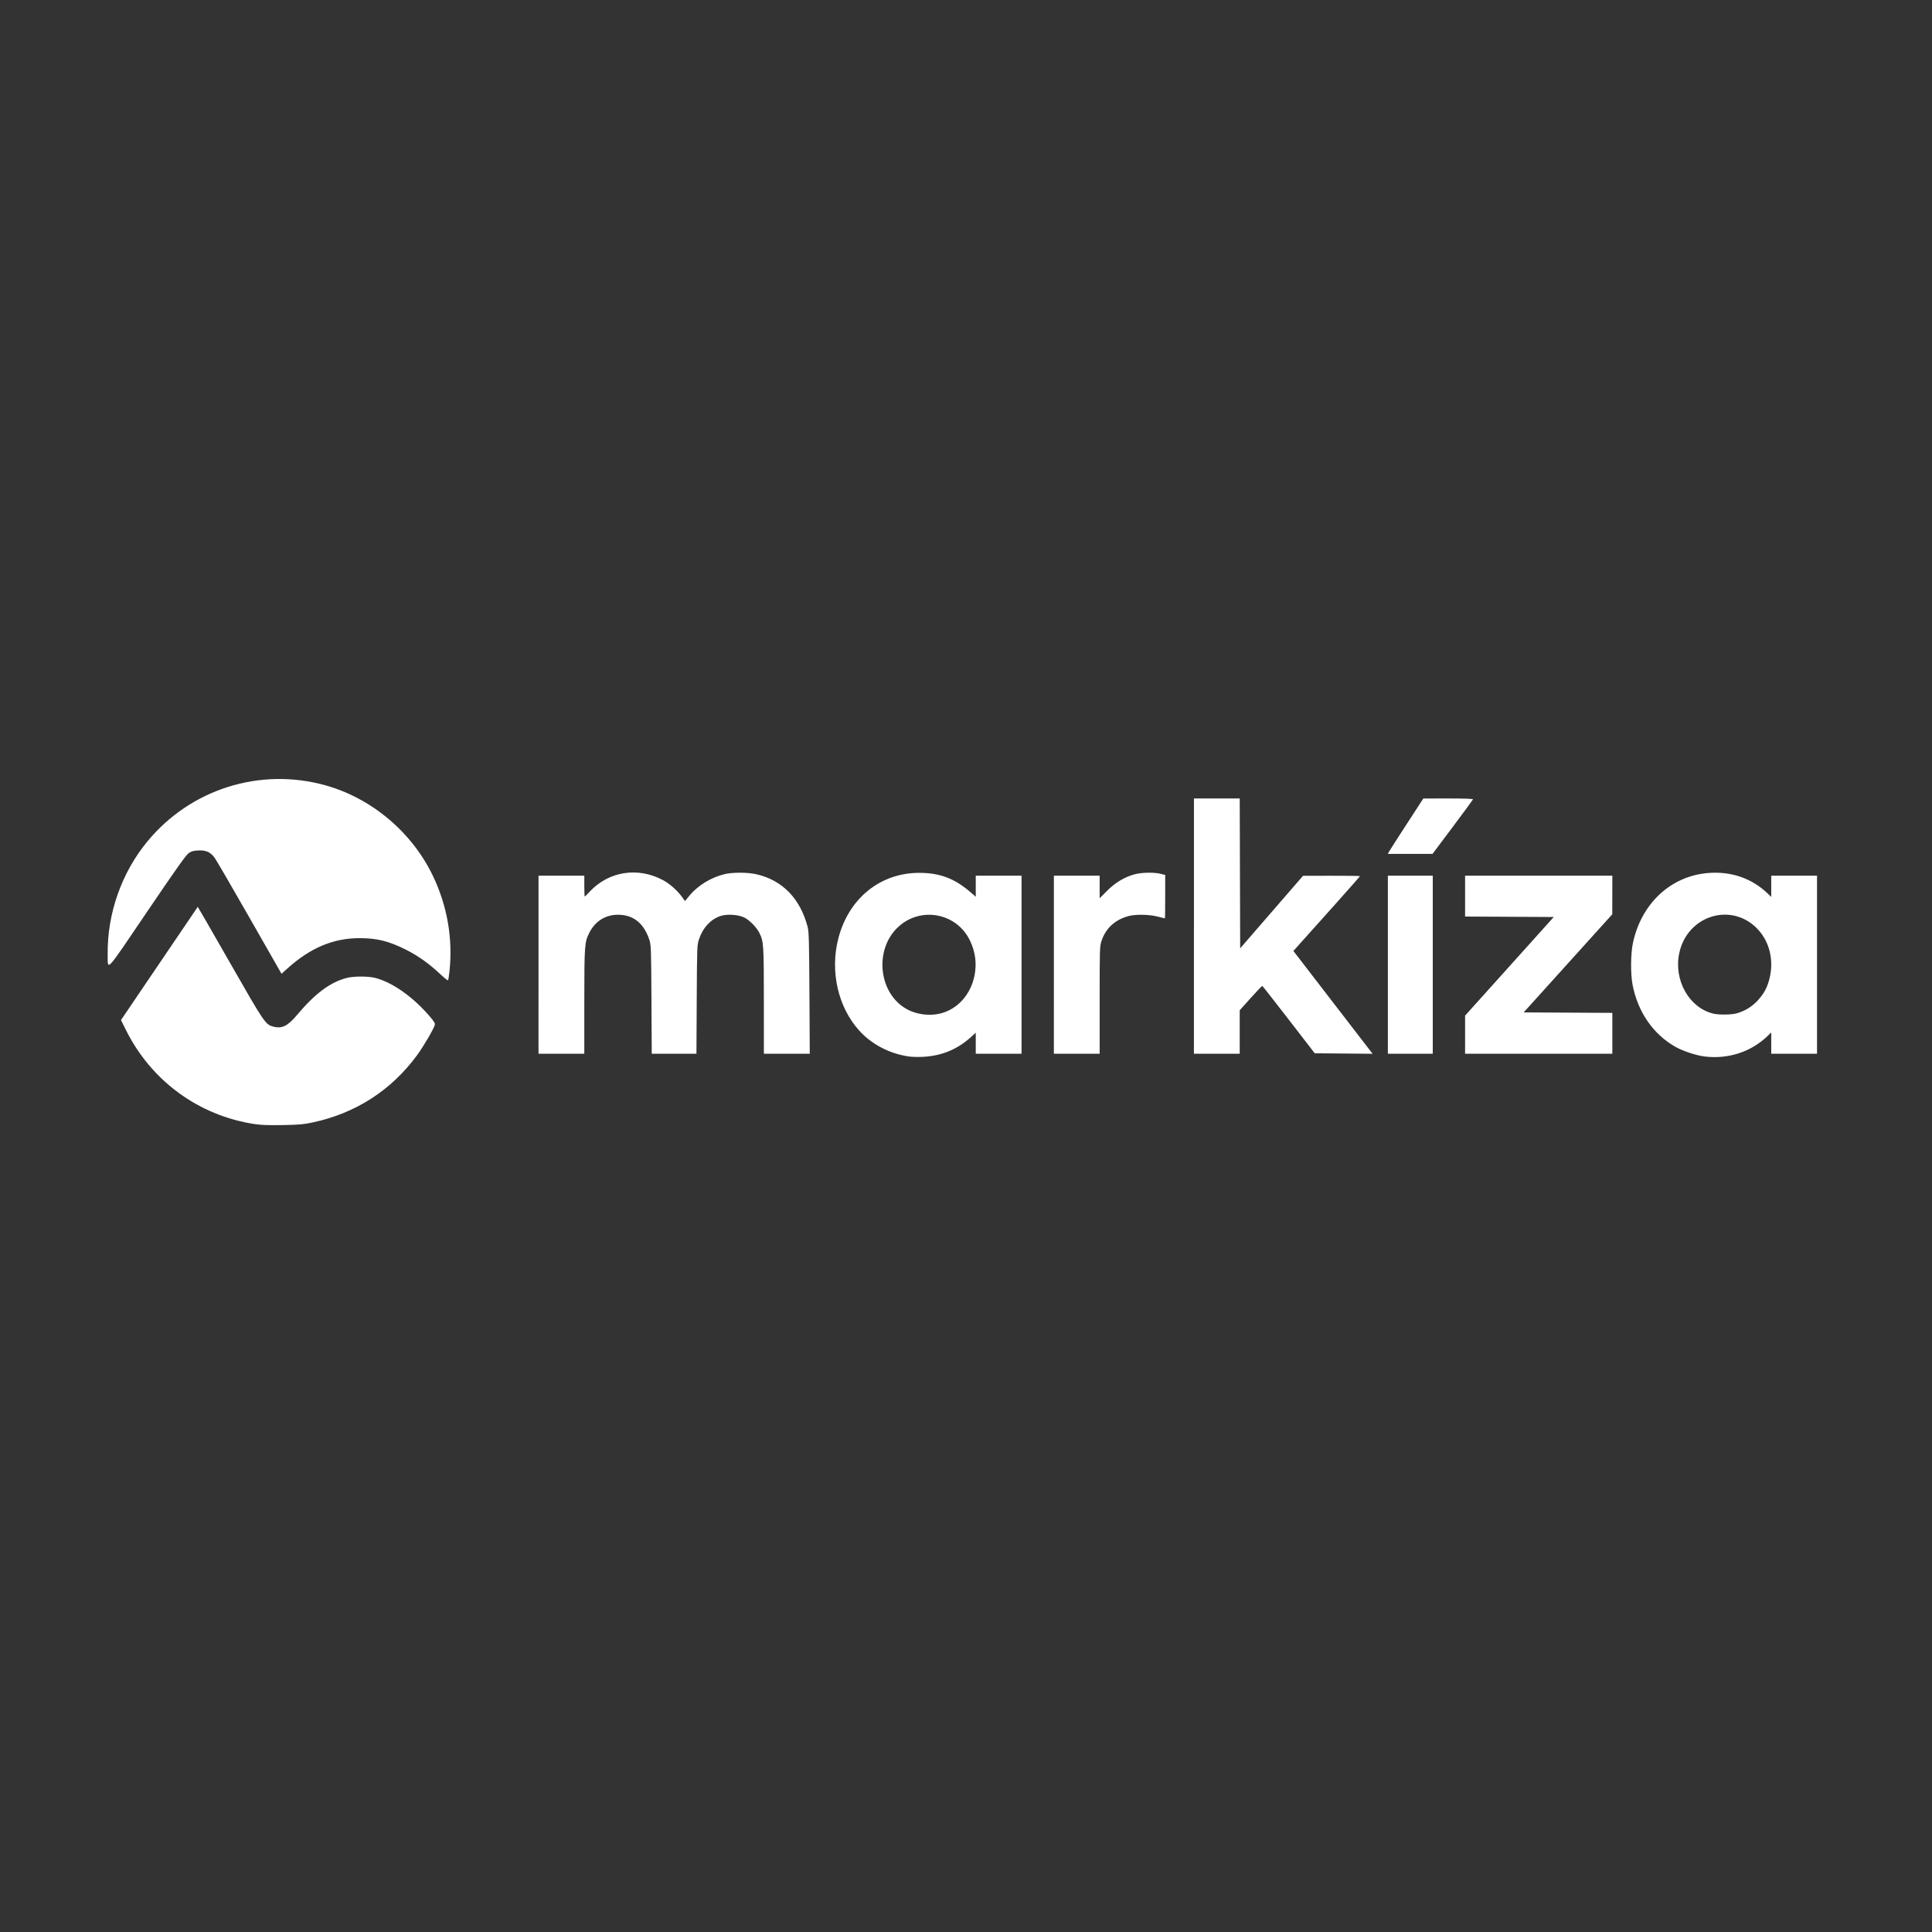 <?xml version="1.0" encoding="UTF-8" standalone="no"?>
<!-- Generator: Adobe Illustrator 16.0.0, SVG Export Plug-In . SVG Version: 6.00 Build 0)  -->

<svg
   version="1.1"
   id="Layer_1"
   x="0px"
   y="0px"
   width="280px"
   height="280px"
   viewBox="0 0 280 280"
   enable-background="new 0 0 280 280"
   xml:space="preserve"
   sodipodi:docname="marzika.svg"
   inkscape:version="1.2.2 (b0a8486541, 2022-12-01)"
   xmlns:inkscape="http://www.inkscape.org/namespaces/inkscape"
   xmlns:sodipodi="http://sodipodi.sourceforge.net/DTD/sodipodi-0.dtd"
   xmlns="http://www.w3.org/2000/svg"
   xmlns:svg="http://www.w3.org/2000/svg"><rect x="0" y="0" width="280" height="280" fill="#333333" stroke="none"/><defs
   id="defs216276">
	
	
	
</defs><sodipodi:namedview
   id="namedview216274"
   pagecolor="#ffffff"
   bordercolor="#666666"
   borderopacity="1.0"
   inkscape:pageshadow="2"
   inkscape:pageopacity="0.0"
   inkscape:pagecheckerboard="0"
   showgrid="false"
   inkscape:zoom="0.74285714"
   inkscape:cx="231.53846"
   inkscape:cy="293.46154"
   inkscape:window-width="1600"
   inkscape:window-height="826"
   inkscape:window-x="0"
   inkscape:window-y="0"
   inkscape:window-maximized="1"
   inkscape:current-layer="layer1"
   inkscape:showpageshadow="2"
   inkscape:deskcolor="#d1d1d1" />
<g
   inkscape:groupmode="layer"
   id="layer2"
   inkscape:label="BG" />
<g
   inkscape:groupmode="layer"
   id="layer1"
   inkscape:label="Logo"><path
     style="fill:#ffffff;fill-opacity:1;stroke-width:0.131"
     d="M 36.895,162.91 C 28.776,161.669 21.91,156.643 18.24,149.255 l -0.705,-1.42 5.552,-8.191 c 3.054,-4.505 5.562,-8.204 5.574,-8.22 0.012,-0.016 2.118,3.641 4.68,8.127 4.928,8.629 5.128,8.925 6.214,9.221 1.299,0.354 2.13,-0.048 3.518,-1.701 2.596,-3.091 4.794,-4.725 7.189,-5.346 1.021,-0.264 3.124,-0.26 4.15,0.008 2.507,0.656 5.498,2.781 7.917,5.625 0.596,0.701 0.747,0.964 0.683,1.186 -0.184,0.638 -1.616,3.084 -2.556,4.367 -3.732,5.093 -8.891,8.423 -15.113,9.756 -1.35,0.289 -1.993,0.346 -4.38,0.388 -2.023,0.035 -3.15,-0.005 -4.068,-0.145 z m 94.823,-9.797 c -2.779,-0.397 -5.392,-1.759 -7.186,-3.745 -3.092,-3.423 -4.268,-8.622 -3.028,-13.389 1.505,-5.786 6.068,-9.478 11.714,-9.478 2.991,0 5.137,0.811 7.449,2.815 l 0.748,0.649 v -1.527 -1.527 h 3.318 3.318 v 12.903 12.903 h -3.318 -3.318 v -1.526 -1.526 l -0.681,0.619 c -1.975,1.797 -4.266,2.744 -6.96,2.879 -0.7,0.035 -1.625,0.013 -2.056,-0.048 z m 4.683,-6.261 c 2.4,-0.633 4.255,-2.71 4.817,-5.397 0.373,-1.78 0.153,-3.503 -0.658,-5.172 -1.992,-4.096 -7.387,-4.98 -10.596,-1.736 -3.174,3.208 -2.625,9.073 1.073,11.475 1.51,0.98 3.581,1.301 5.364,0.831 z m 110.57,6.252 c -1.176,-0.148 -3.089,-0.786 -4.142,-1.381 -3.241,-1.831 -5.476,-5.071 -6.23,-9.034 -0.295,-1.552 -0.273,-4.433 0.047,-5.971 1.183,-5.693 5.411,-9.692 10.765,-10.183 3.408,-0.313 6.464,0.723 8.803,2.984 l 0.488,0.472 v -1.541 -1.541 h 3.318 3.318 v 12.903 12.903 h -3.318 -3.318 v -1.541 -1.541 l -0.553,0.532 c -2.402,2.308 -5.732,3.376 -9.178,2.941 z m 4.795,-6.261 c 1.162,-0.345 2.161,-0.962 2.955,-1.824 0.923,-1.002 1.391,-1.864 1.723,-3.178 0.686,-2.715 -0.006,-5.471 -1.837,-7.315 -3.801,-3.827 -10.118,-1.782 -11.243,3.64 -0.813,3.918 1.45,7.907 4.959,8.741 0.84,0.2 2.67,0.166 3.442,-0.064 z M 78.047,139.813 v -12.903 h 3.318 3.318 v 1.514 c 0,0.833 0.027,1.514 0.06,1.514 0.033,0 0.34,-0.304 0.683,-0.675 2.771,-3 7.023,-3.672 10.697,-1.69 0.925,0.499 2.036,1.479 2.677,2.363 l 0.474,0.653 0.63,-0.766 c 1.203,-1.463 3.057,-2.615 5.013,-3.115 1.195,-0.306 3.426,-0.303 4.749,0.005 3.735,0.869 6.3,3.509 7.373,7.587 0.194,0.739 0.227,1.887 0.27,9.627 l 0.049,8.788 h -3.326 -3.326 l -0.002,-7.669 c -0.002,-8.185 -0.031,-8.616 -0.66,-9.864 -0.396,-0.786 -1.381,-1.795 -2.133,-2.186 -0.884,-0.459 -2.61,-0.567 -3.557,-0.223 -1.424,0.518 -2.494,1.695 -3.049,3.353 -0.281,0.838 -0.287,1.019 -0.329,8.722 l -0.042,7.867 h -3.239 -3.239 l -0.044,-7.867 c -0.042,-7.59 -0.053,-7.895 -0.318,-8.685 -0.798,-2.383 -2.324,-3.592 -4.533,-3.592 -1.828,0 -3.316,0.939 -4.161,2.627 -0.683,1.363 -0.714,1.802 -0.717,9.979 l -0.002,7.537 h -3.318 -3.318 z m 74.689,0 v -12.903 h 3.318 3.318 v 1.634 1.634 l 1.076,-1.077 c 1.2,-1.201 2.544,-2.006 3.998,-2.394 1.016,-0.271 2.8,-0.306 3.741,-0.072 l 0.683,0.17 v 3.147 c 0,1.731 -0.02,3.147 -0.044,3.147 -0.024,0 -0.502,-0.118 -1.062,-0.263 -1.213,-0.314 -3.181,-0.35 -4.196,-0.076 -1.972,0.531 -3.315,1.764 -3.928,3.605 -0.26,0.78 -0.269,1.072 -0.269,8.58 v 7.772 h -3.318 -3.318 z m 20.299,-5.595 v -18.498 h 3.317 3.317 l 0.033,10.861 0.033,10.861 4.554,-5.256 4.554,-5.256 4.131,-0.009 c 2.272,-0.005 4.131,0.021 4.131,0.059 0,0.051 -6.434,7.276 -9.34,10.487 l -0.318,0.352 5.74,7.451 5.74,7.451 -4.192,-0.035 -4.192,-0.035 -3.76,-4.871 c -2.068,-2.679 -3.797,-4.881 -3.843,-4.893 -0.045,-0.012 -0.8,0.777 -1.677,1.753 l -1.594,1.774 v 3.151 3.151 h -3.318 -3.318 v -18.498 z m 28.106,5.595 v -12.903 h 3.253 3.253 v 12.903 12.903 h -3.253 -3.253 z m 11.19,10.142 v -2.761 l 6.426,-7.147 6.426,-7.147 -6.426,-0.034 -6.426,-0.034 v -2.961 -2.961 h 10.67 10.67 l -0.005,2.798 -0.005,2.798 -6.42,7.11 -6.42,7.11 6.425,0.034 6.425,0.034 v 2.961 2.961 H 223.001 212.331 V 149.955 Z M 63.734,141.112 c -1.509,-1.427 -3.172,-2.608 -4.88,-3.465 -2.513,-1.262 -4.2,-1.682 -6.766,-1.682 -3.788,-3.9e-4 -7.13,1.411 -10.461,4.418 L 40.8,141.13 36.12,132.934 c -2.574,-4.508 -4.841,-8.403 -5.038,-8.657 -0.619,-0.797 -1.231,-1.069 -2.297,-1.024 -0.737,0.032 -1.025,0.109 -1.431,0.384 -0.391,0.265 -1.785,2.227 -6.039,8.506 -6.184,9.127 -5.682,8.587 -5.71,6.137 -0.068,-5.898 2.027,-11.828 5.78,-16.363 6.263,-7.568 16.296,-10.73 25.739,-8.113 6.728,1.865 12.597,6.809 15.635,13.173 2.048,4.29 2.87,8.969 2.398,13.646 -0.076,0.75 -0.178,1.402 -0.228,1.449 -0.049,0.047 -0.588,-0.385 -1.196,-0.96 z M 201.299,123.441 c 0.092,-0.17 1.25,-1.977 2.574,-4.014 l 2.407,-3.704 3.622,-0.002 c 2.33,-0.001 3.606,0.045 3.578,0.128 -0.024,0.072 -1.353,1.879 -2.954,4.016 l -2.911,3.885 h -3.241 -3.241 z"
     id="path101" /></g></svg>
